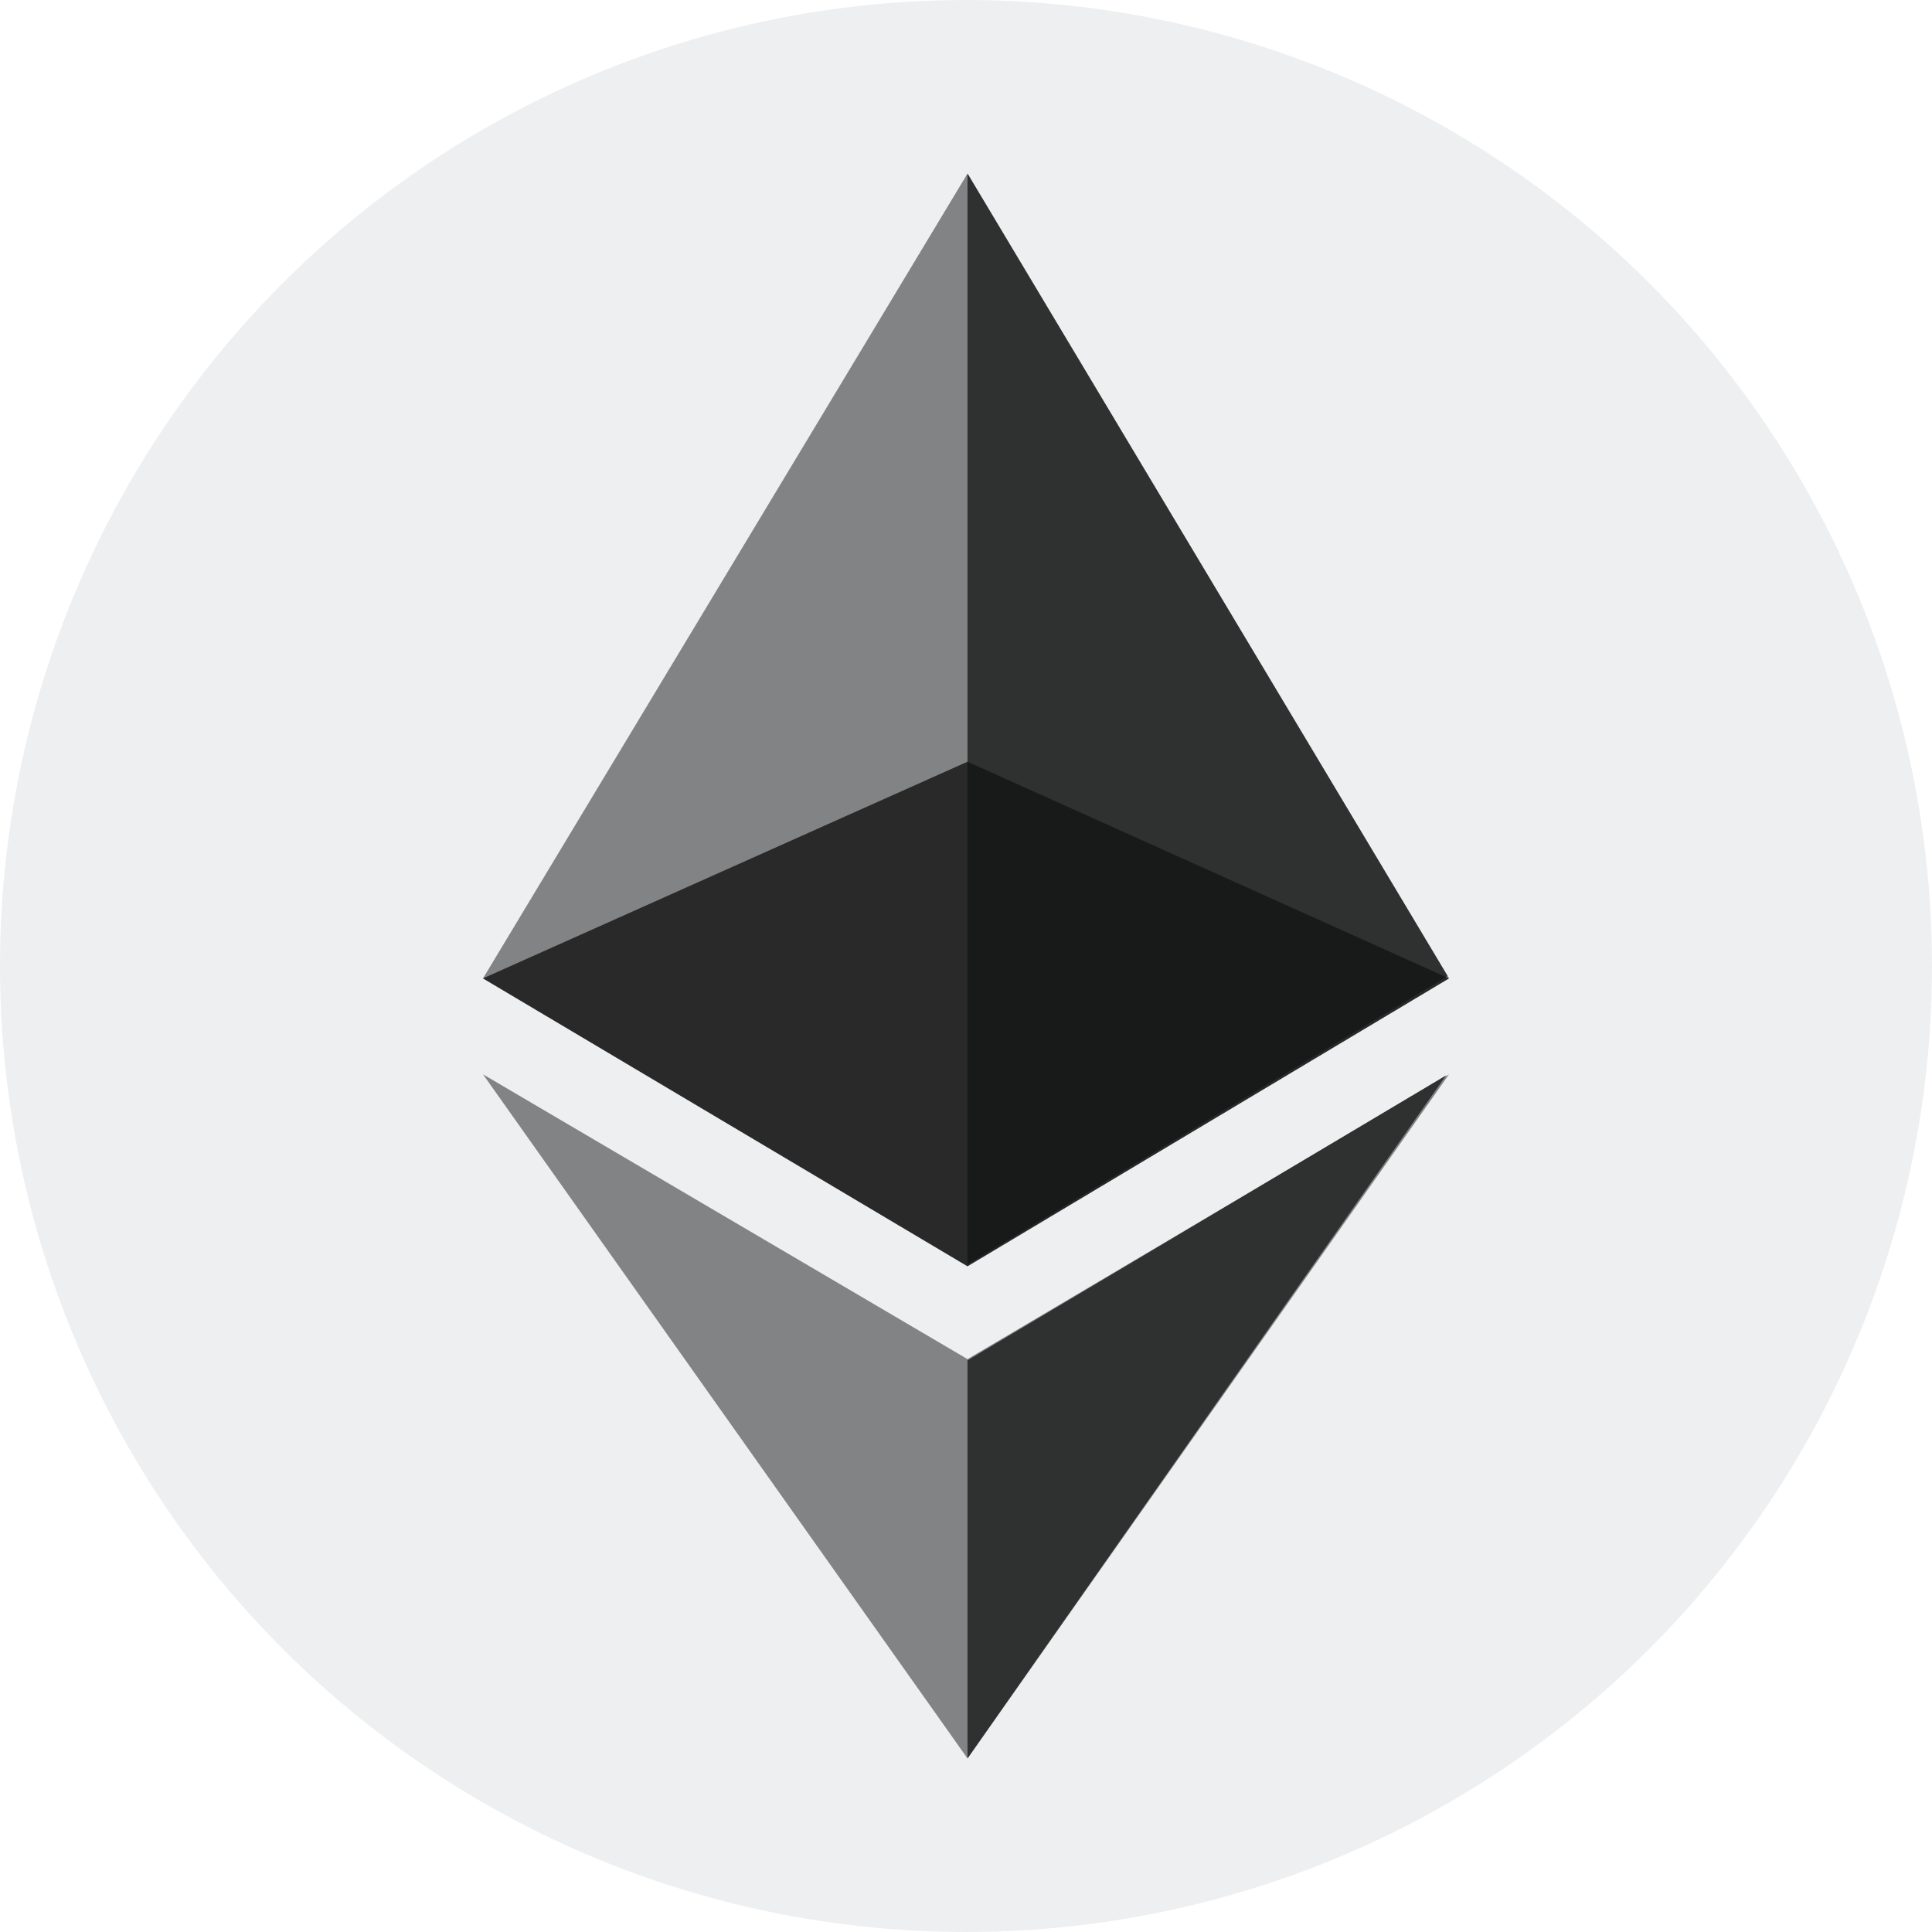 <svg viewBox="0 0 256 256" xmlns="http://www.w3.org/2000/svg">
  <defs>
    <style>
      .cls-1 { fill: #EDEFF0; }
      .cls-2 { fill: #828384; }
      .cls-2, .cls-3, .cls-4 { fill-rule: evenodd; }
      .cls-3 { fill: #2f3030; }
      .cls-4 { fill: #131313; opacity: 0.8; }
    </style>
  </defs>
  <g id="etherium_eth_ethcoin_crypto">
    <g id="etherium_eth">
      <circle class="cls-1" cx="128" cy="128" id="Эллипс_9" r="128"/>
      <path class="cls-2"
            d="M1144.2,652L1080,758.641l64.2,38.144,63.8-38.144ZM1080,771.355l64.2,37.735,63.8-37.735L1144.2,862Z"
            id="Фигура_2" transform="translate(-1016 -629)"/>
      <path class="cls-3" d="M1144.2,796.539V652l63.62,106.339Zm63.41-25.044L1144.2,862V809.256Z" data-name="Фигура 4"
            id="Фигура_4" transform="translate(-1016 -629)"/>
      <path class="cls-4" d="M1144.2,729.93L1080,758.641l64.2,38.144,63.8-38.144Z"
            id="Фигура_3" transform="translate(-1016 -629)"/>
    </g>
  </g>
</svg>
